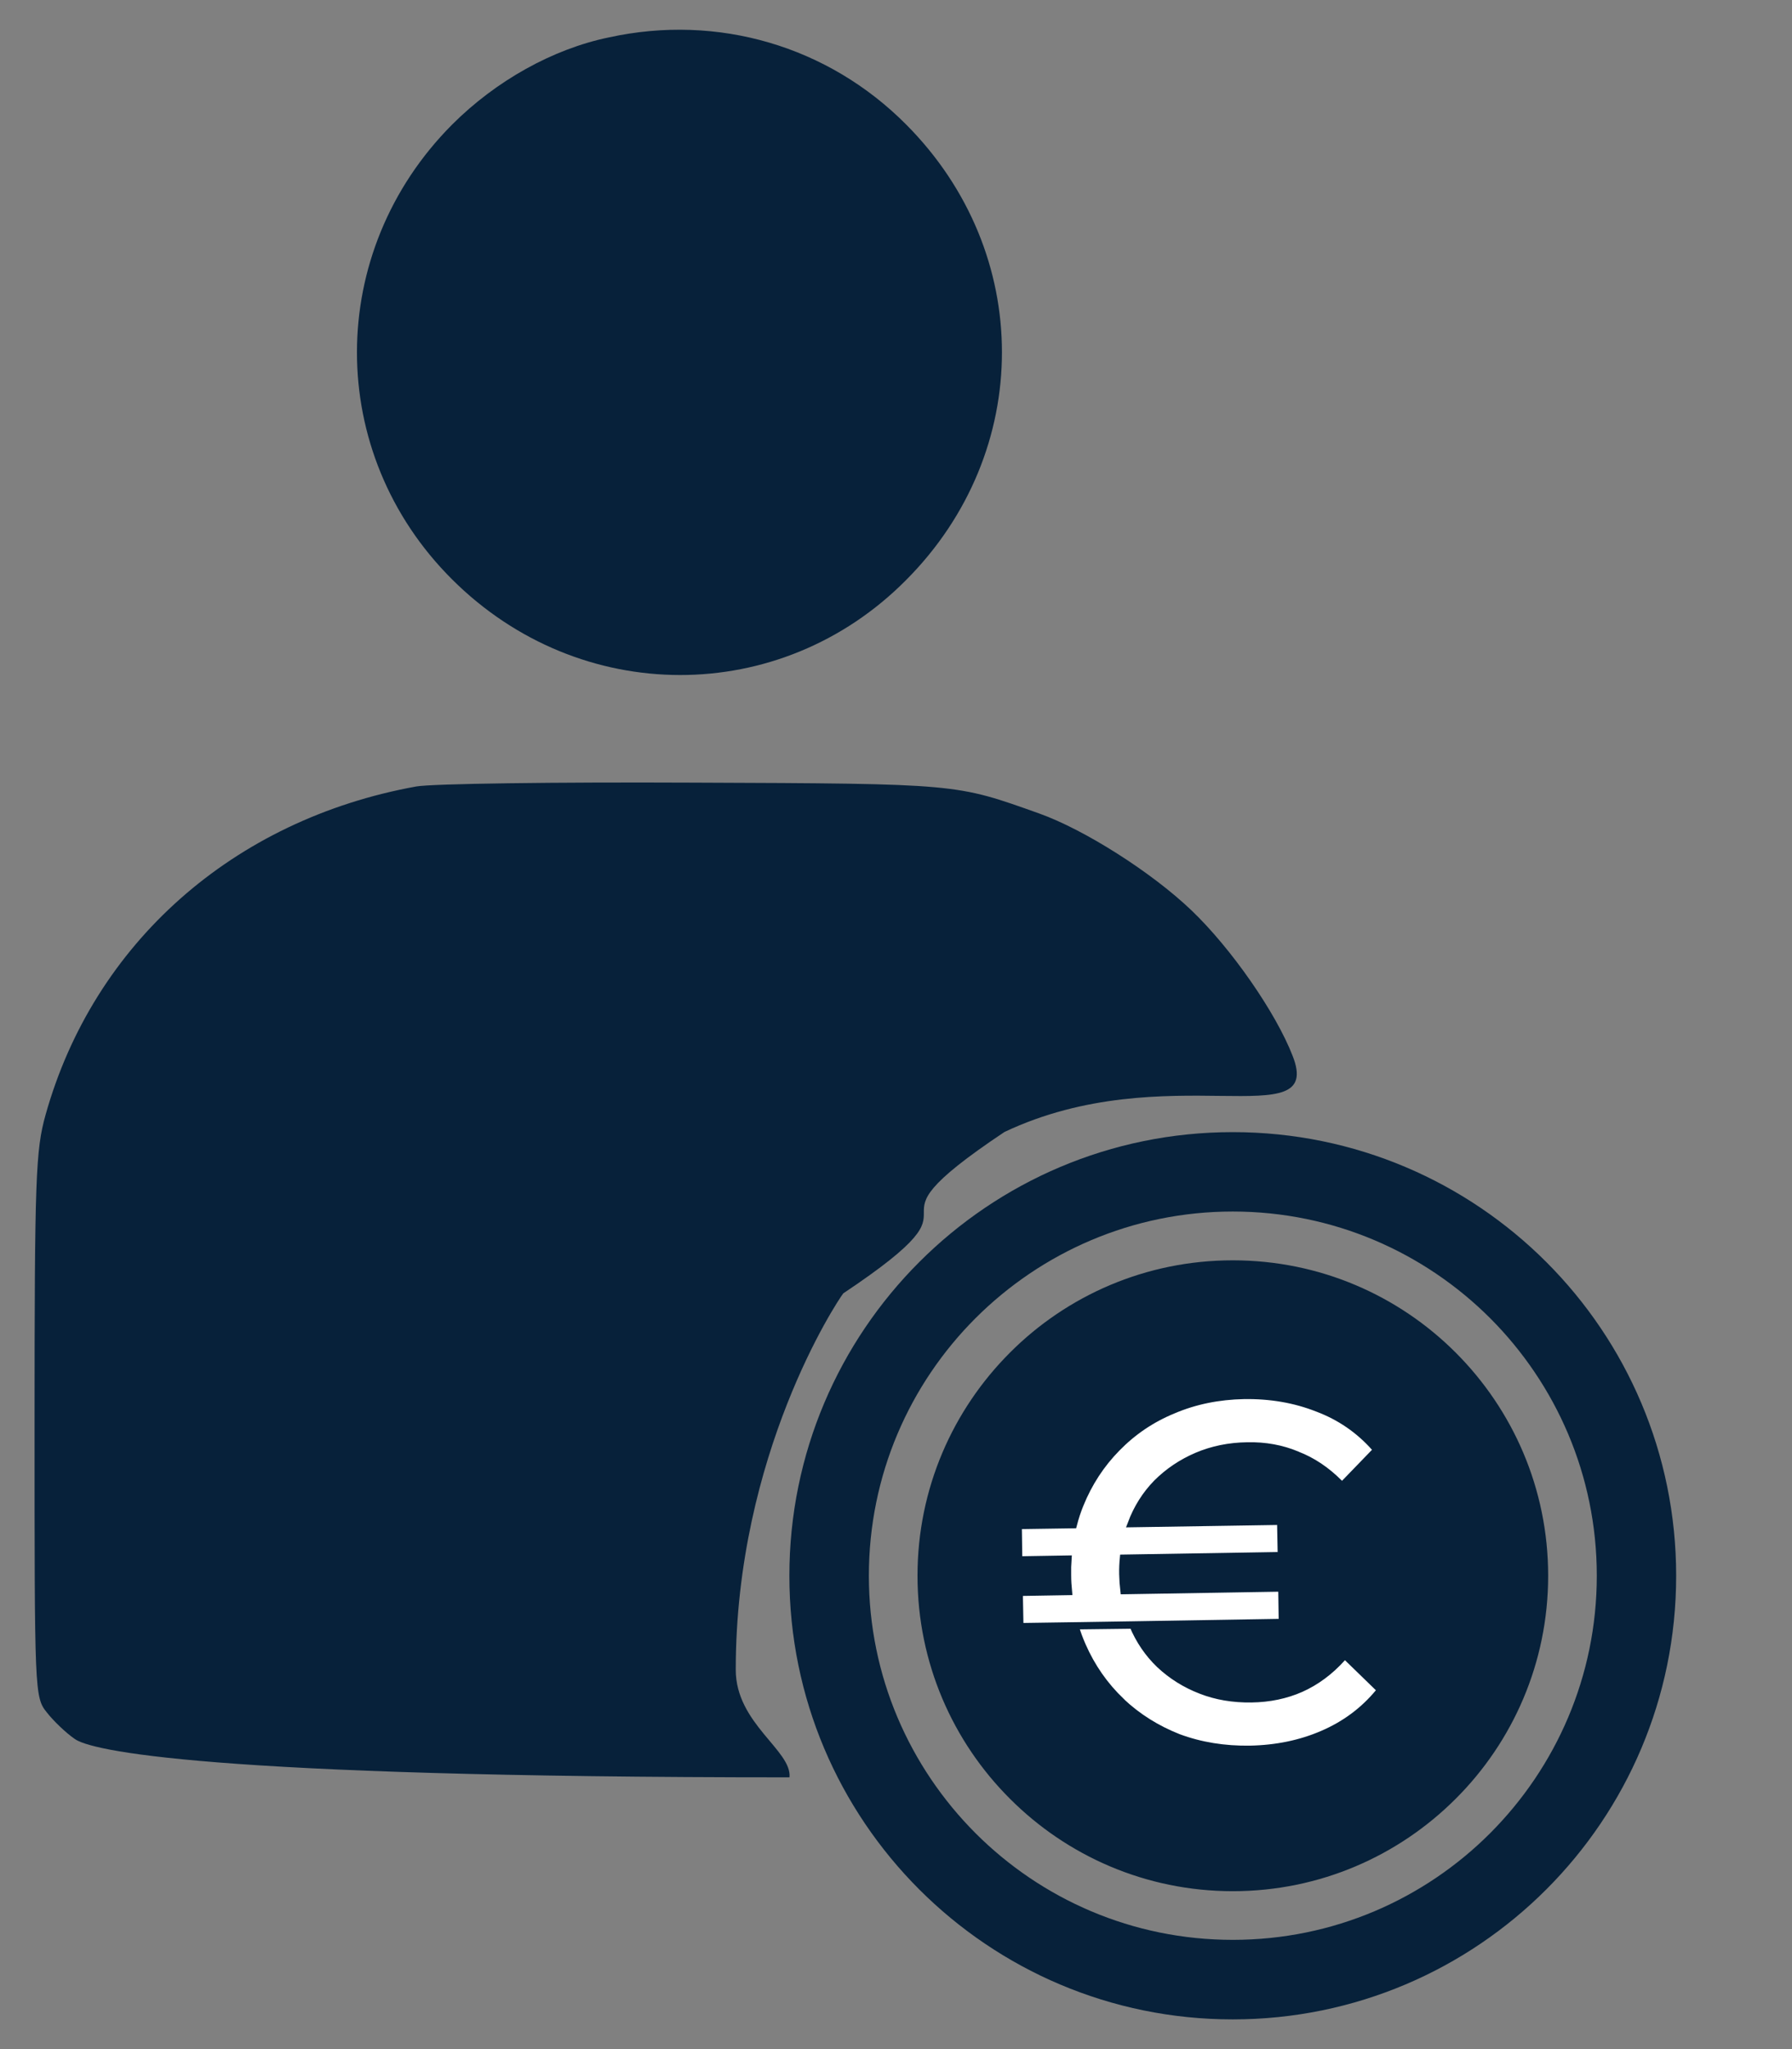 <svg width="14" height="16" viewBox="0 0 14 16" fill="none" xmlns="http://www.w3.org/2000/svg">
<rect x="0" y="0" width="14" height="16" fill="#808080" stroke="none"/>
<path d="M4.757 0.292C4.32 0.382 3.875 0.63 3.532 0.973C2.543 1.966 2.539 3.535 3.532 4.524C4.528 5.517 6.096 5.521 7.08 4.528C8.077 3.527 8.077 1.974 7.08 0.973C6.47 0.359 5.607 0.106 4.757 0.292Z" fill="#07213A"/>
<path d="M3.252 6.141C1.82 6.4 0.731 7.367 0.356 8.705C0.279 8.981 0.27 9.188 0.27 11.13C0.27 13.206 0.27 13.253 0.365 13.37C0.415 13.435 0.514 13.53 0.582 13.577C0.704 13.668 1.59 13.878 6.168 13.878C6.188 13.668 5.748 13.458 5.748 13.038C5.748 11.358 6.538 10.164 6.588 10.099C7.847 9.259 6.588 9.679 7.847 8.839C9.107 8.243 10.352 8.882 10.098 8.243C9.967 7.906 9.62 7.406 9.308 7.108C8.996 6.81 8.472 6.478 8.119 6.352C7.464 6.119 7.496 6.119 5.422 6.111C4.332 6.106 3.379 6.119 3.252 6.141Z" fill="#07213A"/>
<path fill-rule="evenodd" clip-rule="evenodd" d="M9.631 8.84C7.718 8.84 6.167 10.391 6.167 12.304C6.167 14.217 7.718 15.768 9.631 15.768C11.544 15.768 13.095 14.217 13.095 12.304C13.095 10.391 11.545 8.84 9.631 8.84ZM9.631 9.46C8.846 9.46 8.136 9.779 7.621 10.293C7.106 10.808 6.788 11.518 6.788 12.304C6.788 13.089 7.107 13.799 7.621 14.314C8.136 14.829 8.846 15.147 9.631 15.147C10.417 15.147 11.127 14.829 11.642 14.314C12.156 13.799 12.475 13.089 12.475 12.304C12.475 11.518 12.156 10.808 11.642 10.293C11.127 9.779 10.417 9.46 9.631 9.46ZM11.373 10.562C10.927 10.116 10.312 9.841 9.631 9.841C8.951 9.841 8.335 10.116 7.89 10.562C7.444 11.008 7.168 11.623 7.168 12.304C7.168 12.984 7.444 13.6 7.89 14.045C8.335 14.491 8.951 14.767 9.631 14.767C10.312 14.767 10.927 14.491 11.373 14.045C11.819 13.6 12.095 12.984 12.095 12.304C12.095 11.623 11.819 11.008 11.373 10.562Z" fill="#07213A"/>
<path d="M7.968 12.701L7.968 12.673L7.964 12.462L7.964 12.434L7.992 12.434L8.348 12.428C8.344 12.386 8.341 12.344 8.341 12.301C8.34 12.257 8.341 12.215 8.344 12.173L7.987 12.179L7.96 12.18L7.959 12.152L7.956 11.94L7.955 11.913L7.983 11.912L8.386 11.906C8.4 11.852 8.417 11.799 8.438 11.748C8.506 11.58 8.602 11.433 8.726 11.307C8.851 11.179 8.997 11.08 9.165 11.011C9.336 10.938 9.521 10.901 9.719 10.897C9.926 10.894 10.117 10.927 10.292 10.996C10.468 11.062 10.617 11.165 10.739 11.302L10.756 11.321L10.738 11.34L10.504 11.582L10.485 11.602L10.465 11.582C10.364 11.48 10.253 11.406 10.133 11.36L10.132 11.359L10.132 11.359C10.014 11.31 9.885 11.286 9.745 11.289C9.602 11.291 9.471 11.318 9.351 11.369C9.232 11.42 9.127 11.49 9.037 11.58C8.95 11.669 8.883 11.775 8.837 11.898L8.837 11.898L9.977 11.88L10.005 11.879L10.005 11.907L10.009 12.118L10.009 12.146L9.981 12.146L8.776 12.166C8.772 12.208 8.77 12.25 8.771 12.293C8.772 12.337 8.775 12.379 8.78 12.421L9.986 12.401L10.013 12.4L10.014 12.428L10.017 12.64L10.018 12.667L9.99 12.668L8.848 12.687L7.968 12.701ZM7.968 12.701L7.996 12.7L8.399 12.694C8.414 12.747 8.434 12.8 8.456 12.85C8.529 13.016 8.63 13.161 8.759 13.284L8.759 13.285C8.887 13.406 9.037 13.5 9.207 13.567L9.207 13.567L9.207 13.567C9.38 13.631 9.566 13.661 9.765 13.658C9.971 13.654 10.161 13.615 10.334 13.54C10.508 13.465 10.653 13.357 10.77 13.216L10.787 13.196L10.768 13.178L10.527 12.944L10.506 12.924L10.487 12.945C10.39 13.053 10.281 13.133 10.162 13.186C10.046 13.237 9.917 13.264 9.777 13.266C9.634 13.268 9.502 13.246 9.382 13.199C9.26 13.152 9.153 13.085 9.06 12.998C8.97 12.912 8.9 12.809 8.85 12.69L7.968 12.701Z" fill="white" stroke="#07213A" stroke-width="0.055"/>
</svg>
